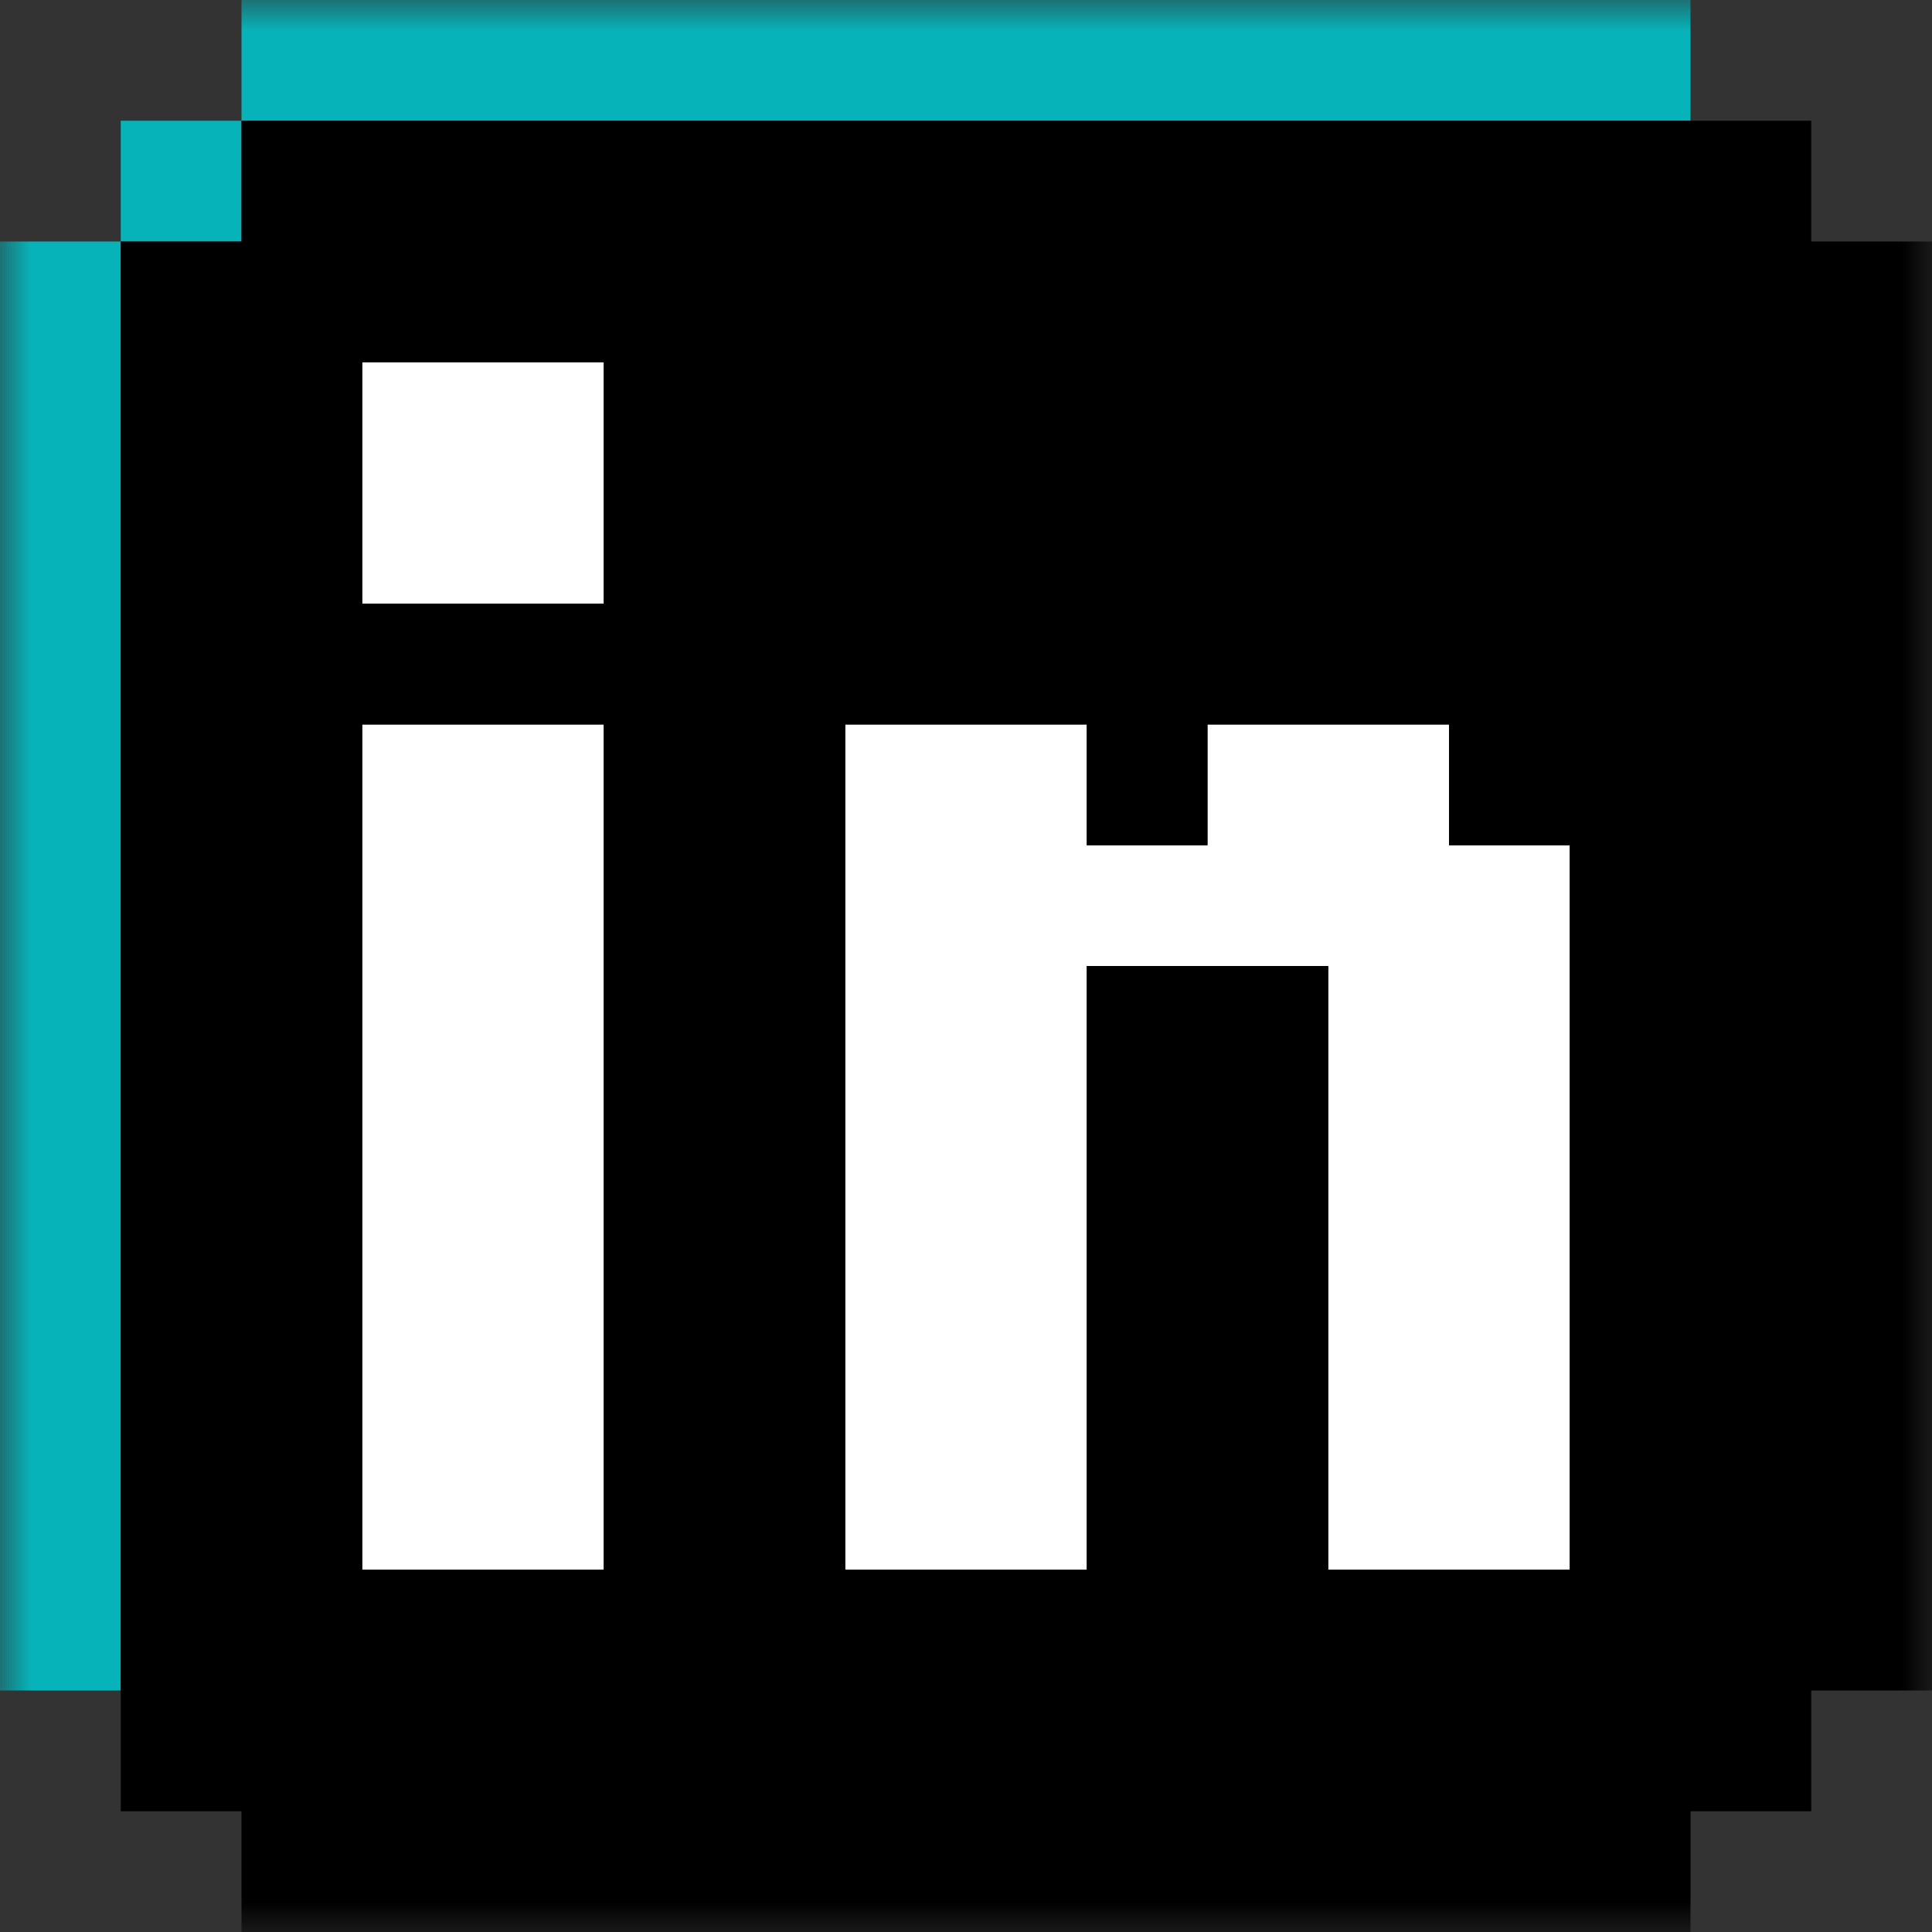<svg width="32" height="32" viewBox="0 0 32 32" fill="none" xmlns="http://www.w3.org/2000/svg">
<rect x="0" y="0" width="32" height="32" fill="#333333" stroke="none"/>
<g clip-path="url(#clip0_728_2103)">
<mask id="mask0_728_2103" style="mask-type:luminance" maskUnits="userSpaceOnUse" x="0" y="0" width="32" height="32">
<path d="M32 0H0V32H32V0Z" fill="white"/>
</mask>
<g mask="url(#mask0_728_2103)">
<path d="M6 6V8V10H8H10V8V6H8H6Z" fill="white"/>
<path d="M6 12V14V16V18V20V22V24V26H8H10V24V22V20V18V16V14V12H8H6Z" fill="white"/>
<path d="M24 14V12H22H20V14H18V12H16H14V14V16V18V20V22V24V26H16H18V24V22V20V18V16H20H22V18V20V22V24V26H24H26V24V22V20V18V16V14H24Z" fill="white"/>
<path d="M26 0H24H22H20H18H16H14H12H10H8H6H4V2H6H8H10H12H14H16H18H20H22H24H26H28V0H26Z" fill="#06B3B8"/>
<path d="M4 2H2V4H4V2Z" fill="#06B3B8"/>
<path d="M0 6V8V10V12V14V16V18V20V22V24V26V28H2V26V24V22V20V18V16V14V12V10V8V6V4H0V6Z" fill="#06B3B8"/>
<path d="M30 4V2H4V4H2V30H4V32H28V30H30V28H32V4H30ZM6 24V12H10V26H6V24ZM6 8V6H10V10H6V8ZM24 26H22V16H18V26H14V12H18V14H20V12H24V14H26V26H24Z" fill="currentColor"/>
</g>
</g>
<defs>
<clipPath id="clip0_728_2103">
<rect width="32" height="32" fill="white"/>
</clipPath>
</defs>
</svg>
